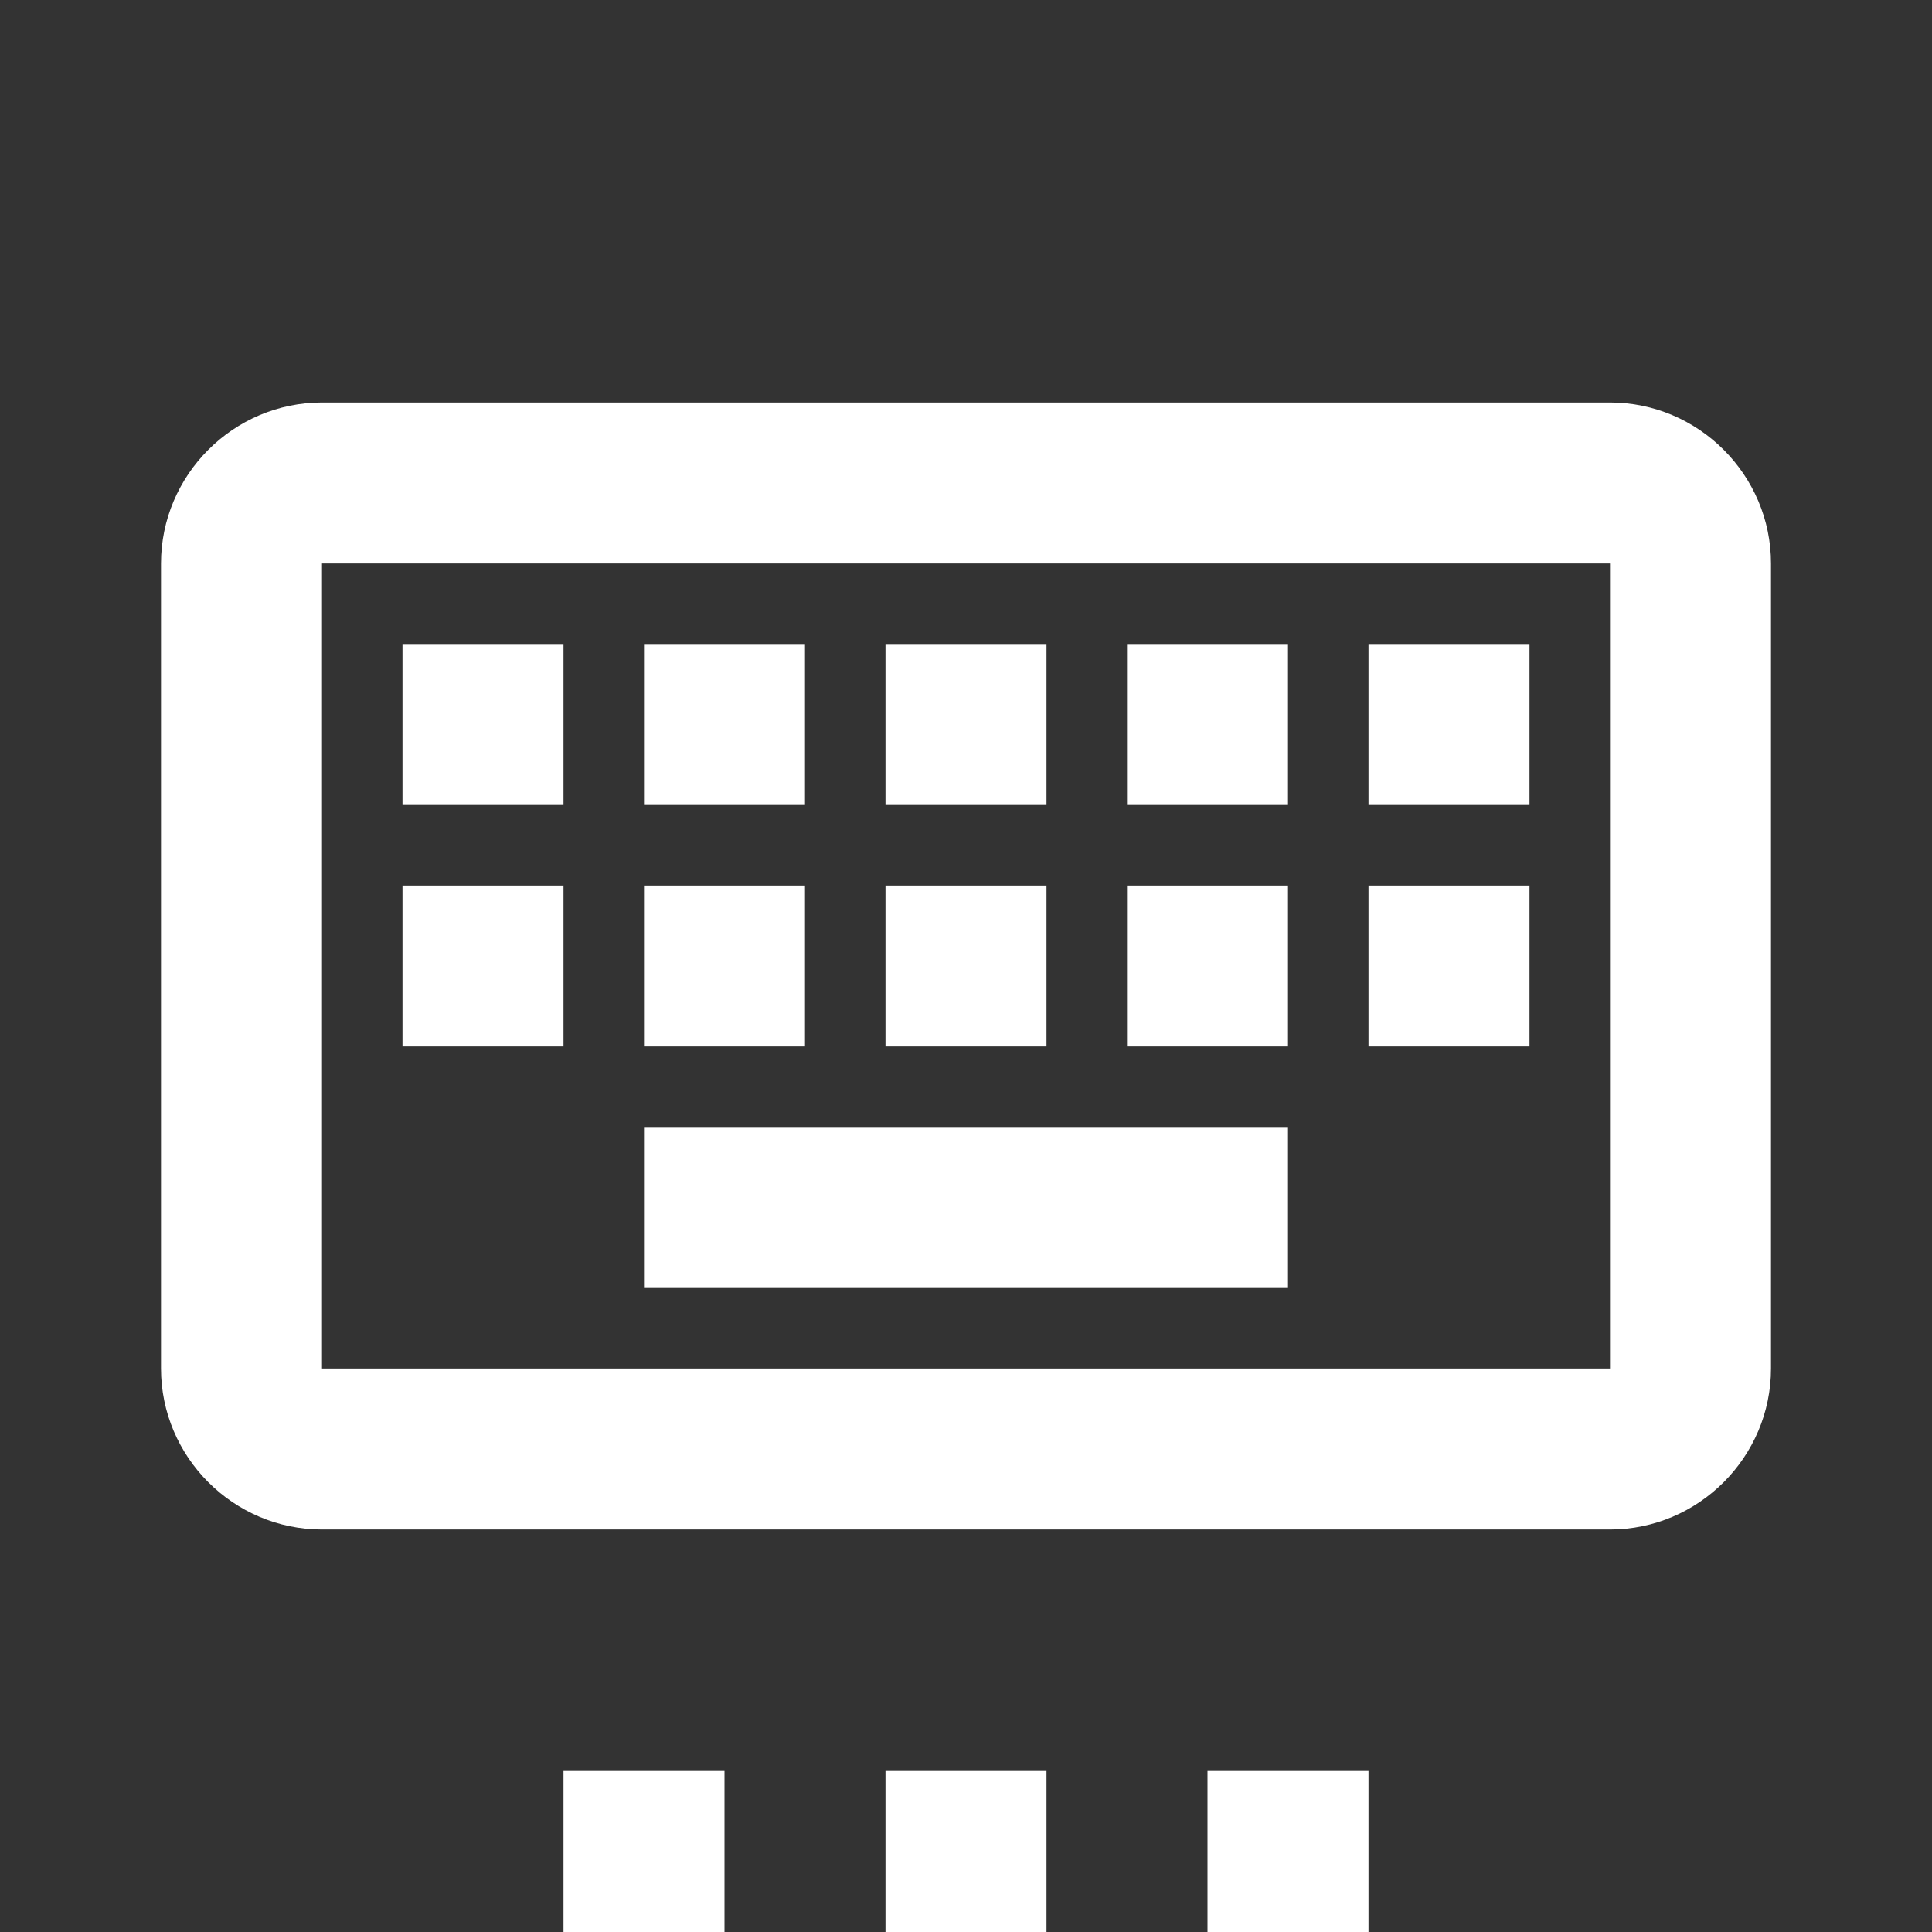 <?xml version="1.0" encoding="UTF-8"?><!DOCTYPE svg PUBLIC "-//W3C//DTD SVG 1.1//EN" "http://www.w3.org/Graphics/SVG/1.1/DTD/svg11.dtd"><svg xmlns="http://www.w3.org/2000/svg" xmlns:xlink="http://www.w3.org/1999/xlink" version="1.1" width="512" height="512" viewBox="0 0 512 512"><rect x="0" y="0" width="512" height="512" fill="#333333" stroke="none"/>    <path fill="#ffffff" transform="scale(1, -1) translate(0, -448)" glyph-name="keyboard-settings-outline" unicode="&#xF9F9;" horiz-adv-x="512" d=" M149.333 -21.333H192V-64H149.333V-21.333M234.667 -21.333H277.333V-64H234.667V-21.333M320 -21.333H362.667V-64H320V-21.333M85.333 341.333C61.867 341.333 42.667 322.133 42.667 298.667V85.333C42.667 61.867 61.867 42.667 85.333 42.667H426.667C450.133 42.667 469.333 61.867 469.333 85.333V298.667C469.333 322.133 450.133 341.333 426.667 341.333H85.333M85.333 298.667H426.667V85.333H85.333V298.667M106.667 277.333V234.667H149.333V277.333H106.667M170.667 277.333V234.667H213.333V277.333H170.667M234.667 277.333V234.667H277.333V277.333H234.667M298.667 277.333V234.667H341.333V277.333H298.667M362.667 277.333V234.667H405.333V277.333H362.667M106.667 213.333V170.667H149.333V213.333H106.667M170.667 213.333V170.667H213.333V213.333H170.667M234.667 213.333V170.667H277.333V213.333H234.667M298.667 213.333V170.667H341.333V213.333H298.667M362.667 213.333V170.667H405.333V213.333H362.667M170.667 149.333V106.667H341.333V149.333H170.667z" /></svg>